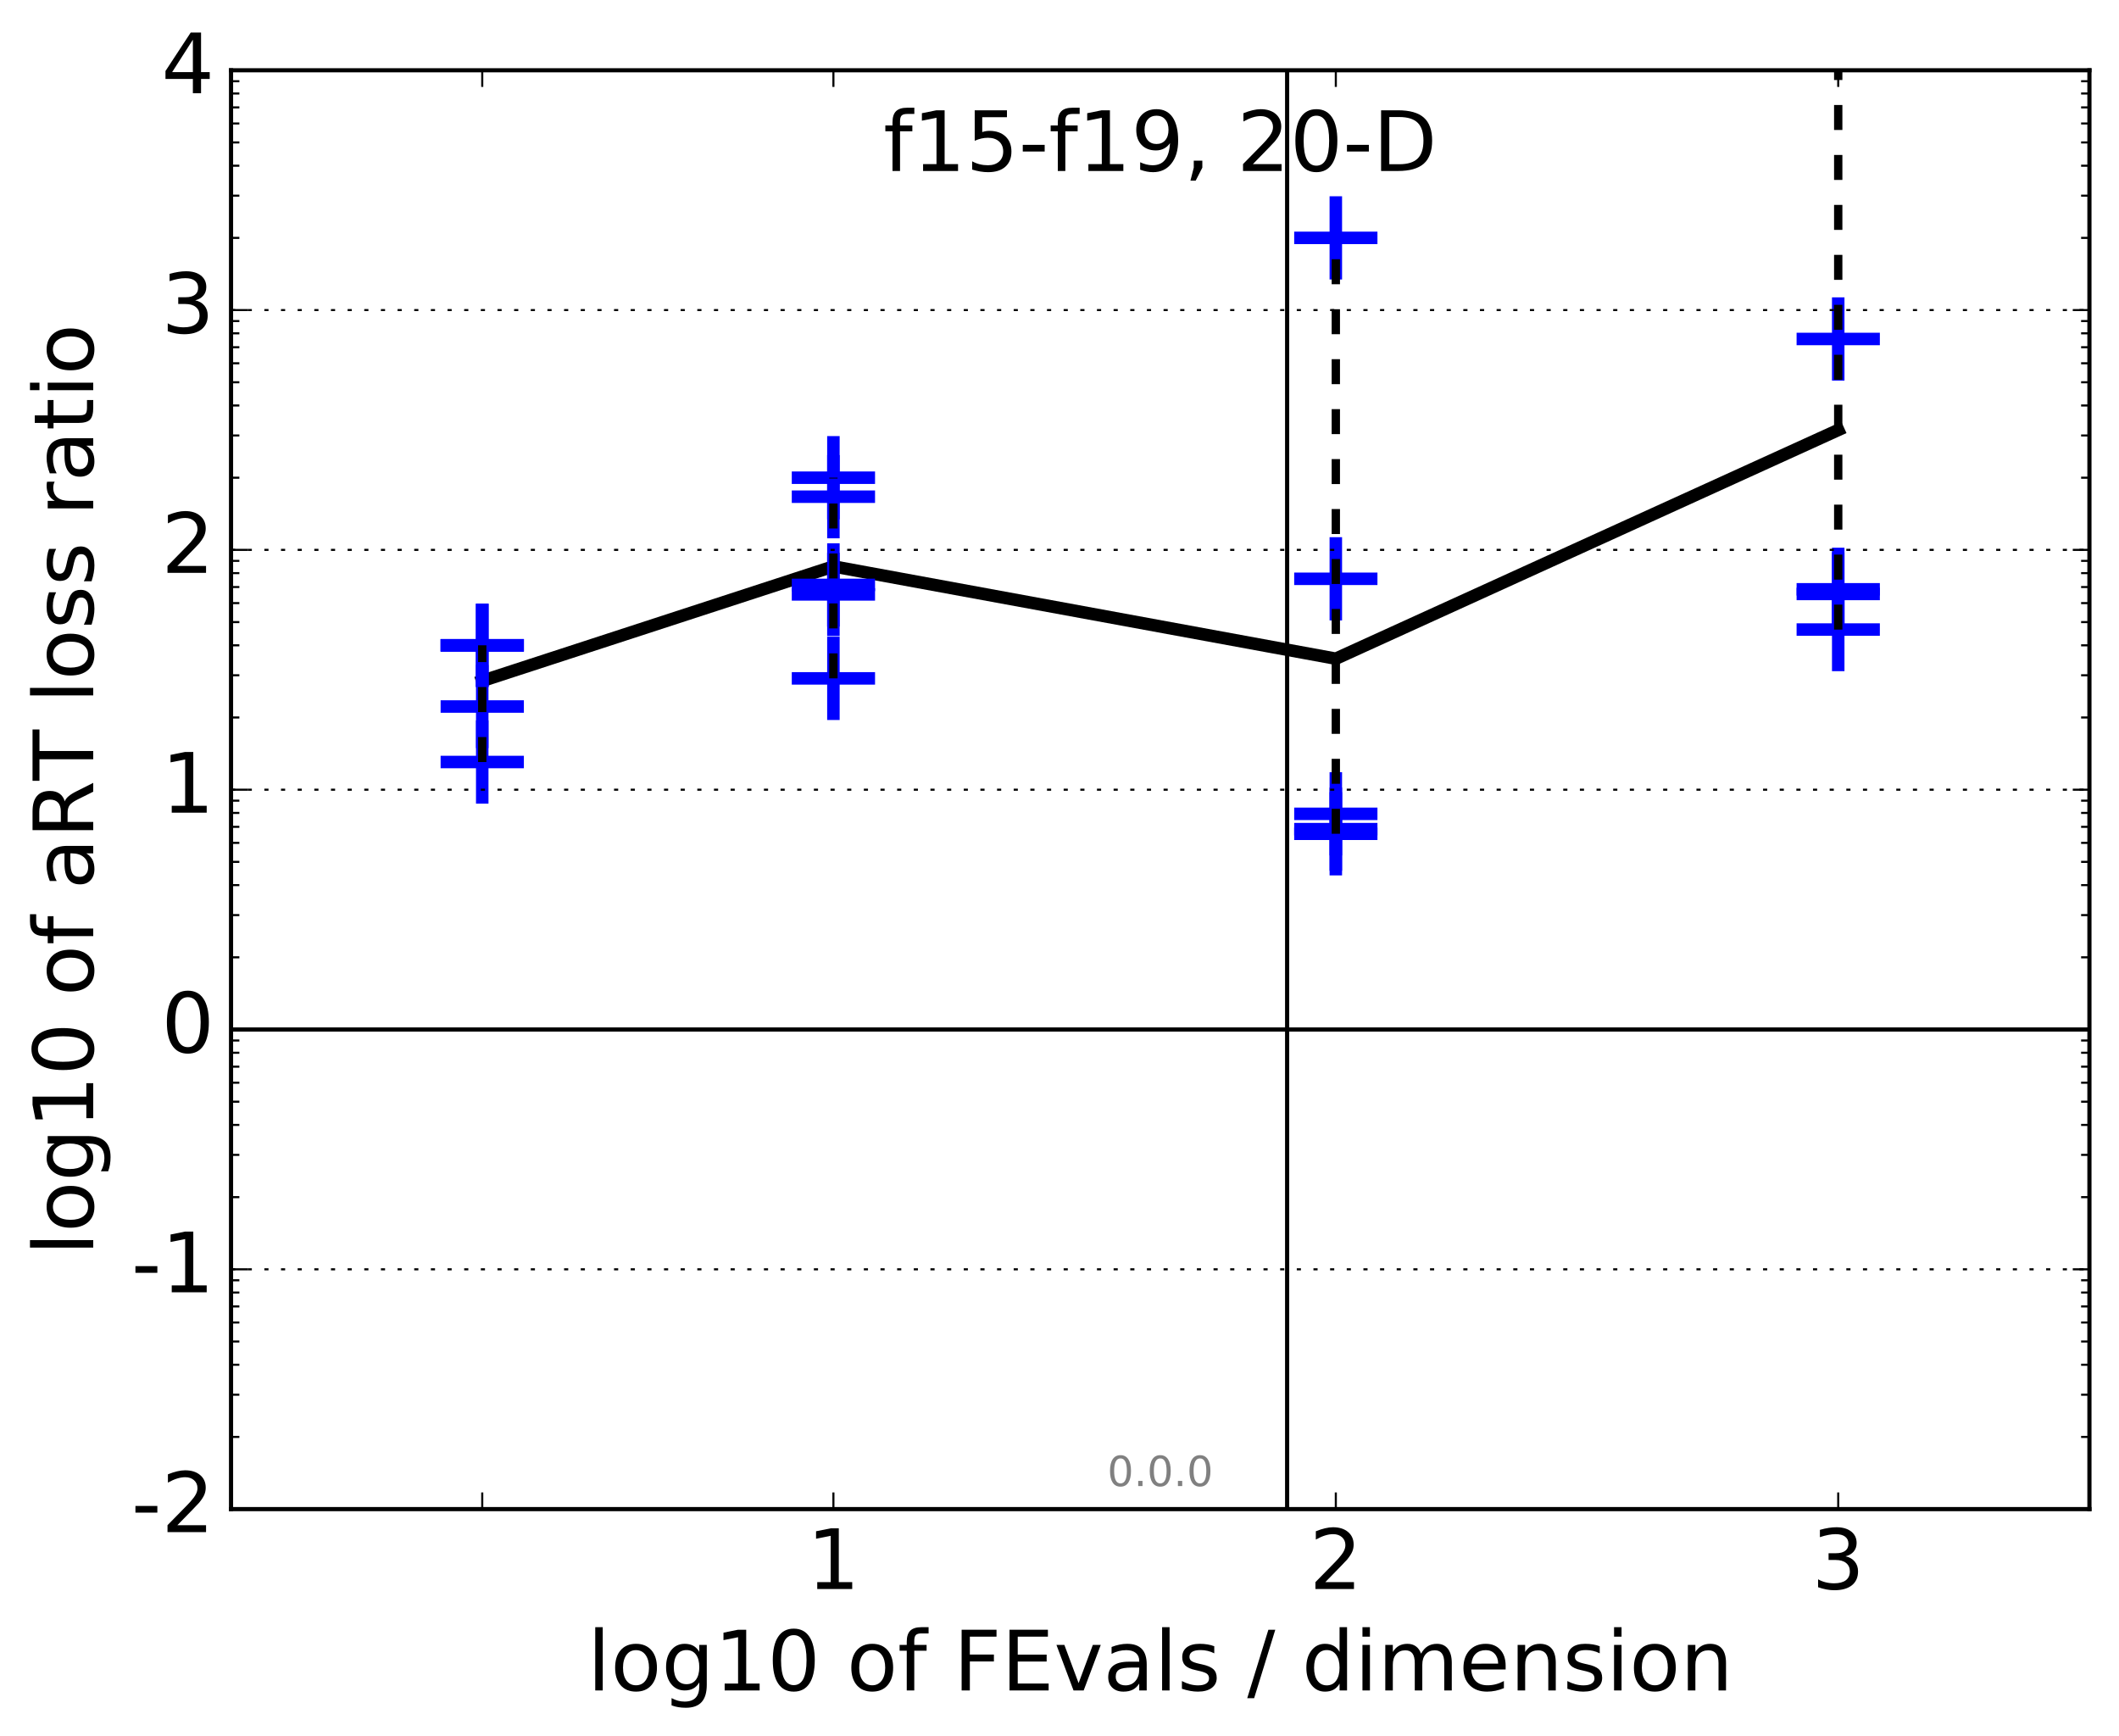 <?xml version="1.0" encoding="utf-8" standalone="no"?>
<!DOCTYPE svg PUBLIC "-//W3C//DTD SVG 1.1//EN"
  "http://www.w3.org/Graphics/SVG/1.1/DTD/svg11.dtd">
<!-- Created with matplotlib (http://matplotlib.org/) -->
<svg height="417pt" version="1.1" viewBox="0 0 509 417" width="509pt" xmlns="http://www.w3.org/2000/svg" xmlns:xlink="http://www.w3.org/1999/xlink">
 <defs>
  <style type="text/css">
*{stroke-linecap:butt;stroke-linejoin:round;stroke-miterlimit:100000;}
  </style>
 </defs>
 <g id="figure_1">
  <g id="patch_1">
   <path d="M 0 417.391 
L 509.097 417.391 
L 509.097 0 
L 0 0 
z
" style="fill:#ffffff;"/>
  </g>
  <g id="axes_1">
   <g id="patch_2">
    <path d="M 55.497 362.478 
L 501.897 362.478 
L 501.897 16.878 
L 55.497 16.878 
z
" style="fill:#ffffff;"/>
   </g>
   <g id="line2d_1">
    <path clip-path="url(#p0b2df955ae)" d="M 55.497 247.278 
L 501.897 247.278 
" style="fill:none;stroke:#000000;stroke-linecap:square;"/>
   </g>
   <g id="line2d_2">
    <path clip-path="url(#p0b2df955ae)" d="M 115.838 163.547 
L 200.191 136.048 
L 320.874 158.213 
L 441.556 103.28 
" style="fill:none;stroke:#000000;stroke-linecap:square;stroke-width:3.0;"/>
   </g>
   <g id="line2d_3">
    <defs>
     <path d="M -10 0 
L 10 0 
M 0 10 
L 0 -10 
" id="m15a5663168" style="stroke:#0000ff;stroke-width:3.0;"/>
    </defs>
    <g clip-path="url(#p0b2df955ae)">
     <use style="fill:#0000ff;stroke:#0000ff;stroke-width:3.0;" x="115.838" xlink:href="#m15a5663168" y="183.031"/>
     <use style="fill:#0000ff;stroke:#0000ff;stroke-width:3.0;" x="115.838" xlink:href="#m15a5663168" y="154.999"/>
     <use style="fill:#0000ff;stroke:#0000ff;stroke-width:3.0;" x="115.838" xlink:href="#m15a5663168" y="169.703"/>
     <use style="fill:#0000ff;stroke:#0000ff;stroke-width:3.0;" x="115.838" xlink:href="#m15a5663168" y="154.999"/>
     <use style="fill:#0000ff;stroke:#0000ff;stroke-width:3.0;" x="115.838" xlink:href="#m15a5663168" y="154.999"/>
    </g>
   </g>
   <g id="line2d_4">
    <path clip-path="url(#p0b2df955ae)" d="M 115.838 183.031 
L 115.838 154.999 
" style="fill:none;stroke:#000000;stroke-dasharray:6,6;stroke-dashoffset:0.0;stroke-width:2.0;"/>
   </g>
   <g id="line2d_5">
    <g clip-path="url(#p0b2df955ae)">
     <use style="fill:#0000ff;stroke:#0000ff;stroke-width:3.0;" x="200.191" xlink:href="#m15a5663168" y="142.771"/>
     <use style="fill:#0000ff;stroke:#0000ff;stroke-width:3.0;" x="200.191" xlink:href="#m15a5663168" y="162.935"/>
     <use style="fill:#0000ff;stroke:#0000ff;stroke-width:3.0;" x="200.191" xlink:href="#m15a5663168" y="140.495"/>
     <use style="fill:#0000ff;stroke:#0000ff;stroke-width:3.0;" x="200.191" xlink:href="#m15a5663168" y="114.739"/>
     <use style="fill:#0000ff;stroke:#0000ff;stroke-width:3.0;" x="200.191" xlink:href="#m15a5663168" y="119.3"/>
    </g>
   </g>
   <g id="line2d_6">
    <path clip-path="url(#p0b2df955ae)" d="M 200.191 162.935 
L 200.191 114.739 
" style="fill:none;stroke:#000000;stroke-dasharray:6,6;stroke-dashoffset:0.0;stroke-width:2.0;"/>
   </g>
   <g id="line2d_7">
    <g clip-path="url(#p0b2df955ae)">
     <use style="fill:#0000ff;stroke:#0000ff;stroke-width:3.0;" x="320.874" xlink:href="#m15a5663168" y="139.023"/>
     <use style="fill:#0000ff;stroke:#0000ff;stroke-width:3.0;" x="320.874" xlink:href="#m15a5663168" y="200.267"/>
     <use style="fill:#0000ff;stroke:#0000ff;stroke-width:3.0;" x="320.874" xlink:href="#m15a5663168" y="195.479"/>
     <use style="fill:#0000ff;stroke:#0000ff;stroke-width:3.0;" x="320.874" xlink:href="#m15a5663168" y="57.139"/>
     <use style="fill:#0000ff;stroke:#0000ff;stroke-width:3.0;" x="320.874" xlink:href="#m15a5663168" y="199.156"/>
    </g>
   </g>
   <g id="line2d_8">
    <path clip-path="url(#p0b2df955ae)" d="M 320.874 200.267 
L 320.874 57.139 
" style="fill:none;stroke:#000000;stroke-dasharray:6,6;stroke-dashoffset:0.0;stroke-width:2.0;"/>
   </g>
   <g id="line2d_9">
    <g clip-path="url(#p0b2df955ae)">
     <use style="fill:#0000ff;stroke:#0000ff;stroke-width:3.0;" x="441.556" xlink:href="#m15a5663168" y="81.423"/>
     <use style="fill:#0000ff;stroke:#0000ff;stroke-width:3.0;" x="441.556" xlink:href="#m15a5663168" y="142.667"/>
     <use style="fill:#0000ff;stroke:#0000ff;stroke-width:3.0;" x="441.556" xlink:href="#m15a5663168" y="151.215"/>
     <use style="fill:#0000ff;stroke:#0000ff;stroke-width:3.0;" x="441.556" xlink:href="#m15a5663168" y="-0.461"/>
     <use style="fill:#0000ff;stroke:#0000ff;stroke-width:3.0;" x="441.556" xlink:href="#m15a5663168" y="141.556"/>
    </g>
   </g>
   <g id="line2d_10">
    <path clip-path="url(#p0b2df955ae)" d="M 441.556 151.215 
L 441.556 -0.461 
" style="fill:none;stroke:#000000;stroke-dasharray:6,6;stroke-dashoffset:0.0;stroke-width:2.0;"/>
   </g>
   <g id="line2d_11">
    <path clip-path="url(#p0b2df955ae)" d="M 309.178 362.478 
L 309.178 16.878 
" style="fill:none;stroke:#000000;stroke-linecap:square;"/>
   </g>
   <g id="patch_3">
    <path d="M 55.497 16.878 
L 501.897 16.878 
" style="fill:none;stroke:#000000;stroke-linecap:square;stroke-linejoin:miter;"/>
   </g>
   <g id="patch_4">
    <path d="M 501.897 362.478 
L 501.897 16.878 
" style="fill:none;stroke:#000000;stroke-linecap:square;stroke-linejoin:miter;"/>
   </g>
   <g id="patch_5">
    <path d="M 55.497 362.478 
L 501.897 362.478 
" style="fill:none;stroke:#000000;stroke-linecap:square;stroke-linejoin:miter;"/>
   </g>
   <g id="patch_6">
    <path d="M 55.497 362.478 
L 55.497 16.878 
" style="fill:none;stroke:#000000;stroke-linecap:square;stroke-linejoin:miter;"/>
   </g>
   <g id="matplotlib.axis_1">
    <g id="xtick_1">
     <g id="line2d_12">
      <defs>
       <path d="M 0 0 
L 0 -4 
" id="m9f8995c490" style="stroke:#000000;stroke-width:0.5;"/>
      </defs>
      <g>
       <use style="stroke:#000000;stroke-width:0.5;" x="115.838" xlink:href="#m9f8995c490" y="362.478"/>
      </g>
     </g>
     <g id="line2d_13">
      <defs>
       <path d="M 0 0 
L 0 4 
" id="m3e61badb73" style="stroke:#000000;stroke-width:0.5;"/>
      </defs>
      <g>
       <use style="stroke:#000000;stroke-width:0.5;" x="115.838" xlink:href="#m3e61badb73" y="16.878"/>
      </g>
     </g>
    </g>
    <g id="xtick_2">
     <g id="line2d_14">
      <g>
       <use style="stroke:#000000;stroke-width:0.5;" x="200.191" xlink:href="#m9f8995c490" y="362.478"/>
      </g>
     </g>
     <g id="line2d_15">
      <g>
       <use style="stroke:#000000;stroke-width:0.5;" x="200.191" xlink:href="#m3e61badb73" y="16.878"/>
      </g>
     </g>
     <g id="text_1">
      <!-- 1 -->
      <defs>
       <path d="M 12.406 8.297 
L 28.516 8.297 
L 28.516 63.922 
L 10.984 60.406 
L 10.984 69.391 
L 28.422 72.906 
L 38.281 72.906 
L 38.281 8.297 
L 54.391 8.297 
L 54.391 0 
L 12.406 0 
z
" id="BitstreamVeraSans-Roman-31"/>
      </defs>
      <g transform="translate(193.829 381.675)scale(0.2 -0.2)">
       <use xlink:href="#BitstreamVeraSans-Roman-31"/>
      </g>
     </g>
    </g>
    <g id="xtick_3">
     <g id="line2d_16">
      <g>
       <use style="stroke:#000000;stroke-width:0.5;" x="320.874" xlink:href="#m9f8995c490" y="362.478"/>
      </g>
     </g>
     <g id="line2d_17">
      <g>
       <use style="stroke:#000000;stroke-width:0.5;" x="320.874" xlink:href="#m3e61badb73" y="16.878"/>
      </g>
     </g>
     <g id="text_2">
      <!-- 2 -->
      <defs>
       <path d="M 19.188 8.297 
L 53.609 8.297 
L 53.609 0 
L 7.328 0 
L 7.328 8.297 
Q 12.938 14.109 22.625 23.891 
Q 32.328 33.688 34.812 36.531 
Q 39.547 41.844 41.422 45.531 
Q 43.312 49.219 43.312 52.781 
Q 43.312 58.594 39.234 62.25 
Q 35.156 65.922 28.609 65.922 
Q 23.969 65.922 18.812 64.312 
Q 13.672 62.703 7.812 59.422 
L 7.812 69.391 
Q 13.766 71.781 18.938 73 
Q 24.125 74.219 28.422 74.219 
Q 39.75 74.219 46.484 68.547 
Q 53.219 62.891 53.219 53.422 
Q 53.219 48.922 51.531 44.891 
Q 49.859 40.875 45.406 35.406 
Q 44.188 33.984 37.641 27.219 
Q 31.109 20.453 19.188 8.297 
" id="BitstreamVeraSans-Roman-32"/>
      </defs>
      <g transform="translate(314.511 381.675)scale(0.2 -0.2)">
       <use xlink:href="#BitstreamVeraSans-Roman-32"/>
      </g>
     </g>
    </g>
    <g id="xtick_4">
     <g id="line2d_18">
      <g>
       <use style="stroke:#000000;stroke-width:0.5;" x="441.556" xlink:href="#m9f8995c490" y="362.478"/>
      </g>
     </g>
     <g id="line2d_19">
      <g>
       <use style="stroke:#000000;stroke-width:0.5;" x="441.556" xlink:href="#m3e61badb73" y="16.878"/>
      </g>
     </g>
     <g id="text_3">
      <!-- 3 -->
      <defs>
       <path d="M 40.578 39.312 
Q 47.656 37.797 51.625 33 
Q 55.609 28.219 55.609 21.188 
Q 55.609 10.406 48.188 4.484 
Q 40.766 -1.422 27.094 -1.422 
Q 22.516 -1.422 17.656 -0.516 
Q 12.797 0.391 7.625 2.203 
L 7.625 11.719 
Q 11.719 9.328 16.594 8.109 
Q 21.484 6.891 26.812 6.891 
Q 36.078 6.891 40.938 10.547 
Q 45.797 14.203 45.797 21.188 
Q 45.797 27.641 41.281 31.266 
Q 36.766 34.906 28.719 34.906 
L 20.219 34.906 
L 20.219 43.016 
L 29.109 43.016 
Q 36.375 43.016 40.234 45.922 
Q 44.094 48.828 44.094 54.297 
Q 44.094 59.906 40.109 62.906 
Q 36.141 65.922 28.719 65.922 
Q 24.656 65.922 20.016 65.031 
Q 15.375 64.156 9.812 62.312 
L 9.812 71.094 
Q 15.438 72.656 20.344 73.438 
Q 25.25 74.219 29.594 74.219 
Q 40.828 74.219 47.359 69.109 
Q 53.906 64.016 53.906 55.328 
Q 53.906 49.266 50.438 45.094 
Q 46.969 40.922 40.578 39.312 
" id="BitstreamVeraSans-Roman-33"/>
      </defs>
      <g transform="translate(435.193 381.675)scale(0.2 -0.2)">
       <use xlink:href="#BitstreamVeraSans-Roman-33"/>
      </g>
     </g>
    </g>
    <g id="text_4">
     <!-- log10 of FEvals / dimension -->
     <defs>
      <path id="BitstreamVeraSans-Roman-20"/>
      <path d="M 31.781 66.406 
Q 24.172 66.406 20.328 58.906 
Q 16.5 51.422 16.5 36.375 
Q 16.5 21.391 20.328 13.891 
Q 24.172 6.391 31.781 6.391 
Q 39.453 6.391 43.281 13.891 
Q 47.125 21.391 47.125 36.375 
Q 47.125 51.422 43.281 58.906 
Q 39.453 66.406 31.781 66.406 
M 31.781 74.219 
Q 44.047 74.219 50.516 64.516 
Q 56.984 54.828 56.984 36.375 
Q 56.984 17.969 50.516 8.266 
Q 44.047 -1.422 31.781 -1.422 
Q 19.531 -1.422 13.062 8.266 
Q 6.594 17.969 6.594 36.375 
Q 6.594 54.828 13.062 64.516 
Q 19.531 74.219 31.781 74.219 
" id="BitstreamVeraSans-Roman-30"/>
      <path d="M 56.203 29.594 
L 56.203 25.203 
L 14.891 25.203 
Q 15.484 15.922 20.484 11.062 
Q 25.484 6.203 34.422 6.203 
Q 39.594 6.203 44.453 7.469 
Q 49.312 8.734 54.109 11.281 
L 54.109 2.781 
Q 49.266 0.734 44.188 -0.344 
Q 39.109 -1.422 33.891 -1.422 
Q 20.797 -1.422 13.156 6.188 
Q 5.516 13.812 5.516 26.812 
Q 5.516 40.234 12.766 48.109 
Q 20.016 56 32.328 56 
Q 43.359 56 49.781 48.891 
Q 56.203 41.797 56.203 29.594 
M 47.219 32.234 
Q 47.125 39.594 43.094 43.984 
Q 39.062 48.391 32.422 48.391 
Q 24.906 48.391 20.391 44.141 
Q 15.875 39.891 15.188 32.172 
z
" id="BitstreamVeraSans-Roman-65"/>
      <path d="M 54.891 33.016 
L 54.891 0 
L 45.906 0 
L 45.906 32.719 
Q 45.906 40.484 42.875 44.328 
Q 39.844 48.188 33.797 48.188 
Q 26.516 48.188 22.312 43.547 
Q 18.109 38.922 18.109 30.906 
L 18.109 0 
L 9.078 0 
L 9.078 54.688 
L 18.109 54.688 
L 18.109 46.188 
Q 21.344 51.125 25.703 53.562 
Q 30.078 56 35.797 56 
Q 45.219 56 50.047 50.172 
Q 54.891 44.344 54.891 33.016 
" id="BitstreamVeraSans-Roman-6e"/>
      <path d="M 52 44.188 
Q 55.375 50.25 60.062 53.125 
Q 64.75 56 71.094 56 
Q 79.641 56 84.281 50.016 
Q 88.922 44.047 88.922 33.016 
L 88.922 0 
L 79.891 0 
L 79.891 32.719 
Q 79.891 40.578 77.094 44.375 
Q 74.312 48.188 68.609 48.188 
Q 61.625 48.188 57.562 43.547 
Q 53.516 38.922 53.516 30.906 
L 53.516 0 
L 44.484 0 
L 44.484 32.719 
Q 44.484 40.625 41.703 44.406 
Q 38.922 48.188 33.109 48.188 
Q 26.219 48.188 22.156 43.531 
Q 18.109 38.875 18.109 30.906 
L 18.109 0 
L 9.078 0 
L 9.078 54.688 
L 18.109 54.688 
L 18.109 46.188 
Q 21.188 51.219 25.484 53.609 
Q 29.781 56 35.688 56 
Q 41.656 56 45.828 52.969 
Q 50 49.953 52 44.188 
" id="BitstreamVeraSans-Roman-6d"/>
      <path d="M 30.609 48.391 
Q 23.391 48.391 19.188 42.75 
Q 14.984 37.109 14.984 27.297 
Q 14.984 17.484 19.156 11.844 
Q 23.344 6.203 30.609 6.203 
Q 37.797 6.203 41.984 11.859 
Q 46.188 17.531 46.188 27.297 
Q 46.188 37.016 41.984 42.703 
Q 37.797 48.391 30.609 48.391 
M 30.609 56 
Q 42.328 56 49.016 48.375 
Q 55.719 40.766 55.719 27.297 
Q 55.719 13.875 49.016 6.219 
Q 42.328 -1.422 30.609 -1.422 
Q 18.844 -1.422 12.172 6.219 
Q 5.516 13.875 5.516 27.297 
Q 5.516 40.766 12.172 48.375 
Q 18.844 56 30.609 56 
" id="BitstreamVeraSans-Roman-6f"/>
      <path d="M 9.422 75.984 
L 18.406 75.984 
L 18.406 0 
L 9.422 0 
z
" id="BitstreamVeraSans-Roman-6c"/>
      <path d="M 9.812 72.906 
L 51.703 72.906 
L 51.703 64.594 
L 19.672 64.594 
L 19.672 43.109 
L 48.578 43.109 
L 48.578 34.812 
L 19.672 34.812 
L 19.672 0 
L 9.812 0 
z
" id="BitstreamVeraSans-Roman-46"/>
      <path d="M 9.812 72.906 
L 55.906 72.906 
L 55.906 64.594 
L 19.672 64.594 
L 19.672 43.016 
L 54.391 43.016 
L 54.391 34.719 
L 19.672 34.719 
L 19.672 8.297 
L 56.781 8.297 
L 56.781 0 
L 9.812 0 
z
" id="BitstreamVeraSans-Roman-45"/>
      <path d="M 9.422 54.688 
L 18.406 54.688 
L 18.406 0 
L 9.422 0 
z
M 9.422 75.984 
L 18.406 75.984 
L 18.406 64.594 
L 9.422 64.594 
z
" id="BitstreamVeraSans-Roman-69"/>
      <path d="M 25.391 72.906 
L 33.688 72.906 
L 8.297 -9.281 
L 0 -9.281 
z
" id="BitstreamVeraSans-Roman-2f"/>
      <path d="M 2.984 54.688 
L 12.5 54.688 
L 29.594 8.797 
L 46.688 54.688 
L 56.203 54.688 
L 35.688 0 
L 23.484 0 
z
" id="BitstreamVeraSans-Roman-76"/>
      <path d="M 45.406 46.391 
L 45.406 75.984 
L 54.391 75.984 
L 54.391 0 
L 45.406 0 
L 45.406 8.203 
Q 42.578 3.328 38.25 0.953 
Q 33.938 -1.422 27.875 -1.422 
Q 17.969 -1.422 11.734 6.484 
Q 5.516 14.406 5.516 27.297 
Q 5.516 40.188 11.734 48.094 
Q 17.969 56 27.875 56 
Q 33.938 56 38.25 53.625 
Q 42.578 51.266 45.406 46.391 
M 14.797 27.297 
Q 14.797 17.391 18.875 11.75 
Q 22.953 6.109 30.078 6.109 
Q 37.203 6.109 41.297 11.75 
Q 45.406 17.391 45.406 27.297 
Q 45.406 37.203 41.297 42.844 
Q 37.203 48.484 30.078 48.484 
Q 22.953 48.484 18.875 42.844 
Q 14.797 37.203 14.797 27.297 
" id="BitstreamVeraSans-Roman-64"/>
      <path d="M 45.406 27.984 
Q 45.406 37.75 41.375 43.109 
Q 37.359 48.484 30.078 48.484 
Q 22.859 48.484 18.828 43.109 
Q 14.797 37.75 14.797 27.984 
Q 14.797 18.266 18.828 12.891 
Q 22.859 7.516 30.078 7.516 
Q 37.359 7.516 41.375 12.891 
Q 45.406 18.266 45.406 27.984 
M 54.391 6.781 
Q 54.391 -7.172 48.188 -13.984 
Q 42 -20.797 29.203 -20.797 
Q 24.469 -20.797 20.266 -20.094 
Q 16.062 -19.391 12.109 -17.922 
L 12.109 -9.188 
Q 16.062 -11.328 19.922 -12.344 
Q 23.781 -13.375 27.781 -13.375 
Q 36.625 -13.375 41.016 -8.766 
Q 45.406 -4.156 45.406 5.172 
L 45.406 9.625 
Q 42.625 4.781 38.281 2.391 
Q 33.938 0 27.875 0 
Q 17.828 0 11.672 7.656 
Q 5.516 15.328 5.516 27.984 
Q 5.516 40.672 11.672 48.328 
Q 17.828 56 27.875 56 
Q 33.938 56 38.281 53.609 
Q 42.625 51.219 45.406 46.391 
L 45.406 54.688 
L 54.391 54.688 
z
" id="BitstreamVeraSans-Roman-67"/>
      <path d="M 37.109 75.984 
L 37.109 68.5 
L 28.516 68.5 
Q 23.688 68.5 21.797 66.547 
Q 19.922 64.594 19.922 59.516 
L 19.922 54.688 
L 34.719 54.688 
L 34.719 47.703 
L 19.922 47.703 
L 19.922 0 
L 10.891 0 
L 10.891 47.703 
L 2.297 47.703 
L 2.297 54.688 
L 10.891 54.688 
L 10.891 58.5 
Q 10.891 67.625 15.141 71.797 
Q 19.391 75.984 28.609 75.984 
z
" id="BitstreamVeraSans-Roman-66"/>
      <path d="M 34.281 27.484 
Q 23.391 27.484 19.188 25 
Q 14.984 22.516 14.984 16.5 
Q 14.984 11.719 18.141 8.906 
Q 21.297 6.109 26.703 6.109 
Q 34.188 6.109 38.703 11.406 
Q 43.219 16.703 43.219 25.484 
L 43.219 27.484 
z
M 52.203 31.203 
L 52.203 0 
L 43.219 0 
L 43.219 8.297 
Q 40.141 3.328 35.547 0.953 
Q 30.953 -1.422 24.312 -1.422 
Q 15.922 -1.422 10.953 3.297 
Q 6 8.016 6 15.922 
Q 6 25.141 12.172 29.828 
Q 18.359 34.516 30.609 34.516 
L 43.219 34.516 
L 43.219 35.406 
Q 43.219 41.609 39.141 45 
Q 35.062 48.391 27.688 48.391 
Q 23 48.391 18.547 47.266 
Q 14.109 46.141 10.016 43.891 
L 10.016 52.203 
Q 14.938 54.109 19.578 55.047 
Q 24.219 56 28.609 56 
Q 40.484 56 46.344 49.844 
Q 52.203 43.703 52.203 31.203 
" id="BitstreamVeraSans-Roman-61"/>
      <path d="M 44.281 53.078 
L 44.281 44.578 
Q 40.484 46.531 36.375 47.5 
Q 32.281 48.484 27.875 48.484 
Q 21.188 48.484 17.844 46.438 
Q 14.5 44.391 14.5 40.281 
Q 14.5 37.156 16.891 35.375 
Q 19.281 33.594 26.516 31.984 
L 29.594 31.297 
Q 39.156 29.25 43.188 25.516 
Q 47.219 21.781 47.219 15.094 
Q 47.219 7.469 41.188 3.016 
Q 35.156 -1.422 24.609 -1.422 
Q 20.219 -1.422 15.453 -0.562 
Q 10.688 0.297 5.422 2 
L 5.422 11.281 
Q 10.406 8.688 15.234 7.391 
Q 20.062 6.109 24.812 6.109 
Q 31.156 6.109 34.562 8.281 
Q 37.984 10.453 37.984 14.406 
Q 37.984 18.062 35.516 20.016 
Q 33.062 21.969 24.703 23.781 
L 21.578 24.516 
Q 13.234 26.266 9.516 29.906 
Q 5.812 33.547 5.812 39.891 
Q 5.812 47.609 11.281 51.797 
Q 16.75 56 26.812 56 
Q 31.781 56 36.172 55.266 
Q 40.578 54.547 44.281 53.078 
" id="BitstreamVeraSans-Roman-73"/>
     </defs>
     <g transform="translate(141.1 406.031)scale(0.2 -0.2)">
      <use xlink:href="#BitstreamVeraSans-Roman-6c"/>
      <use x="27.783" xlink:href="#BitstreamVeraSans-Roman-6f"/>
      <use x="88.965" xlink:href="#BitstreamVeraSans-Roman-67"/>
      <use x="152.441" xlink:href="#BitstreamVeraSans-Roman-31"/>
      <use x="216.064" xlink:href="#BitstreamVeraSans-Roman-30"/>
      <use x="279.688" xlink:href="#BitstreamVeraSans-Roman-20"/>
      <use x="311.475" xlink:href="#BitstreamVeraSans-Roman-6f"/>
      <use x="372.656" xlink:href="#BitstreamVeraSans-Roman-66"/>
      <use x="407.861" xlink:href="#BitstreamVeraSans-Roman-20"/>
      <use x="439.648" xlink:href="#BitstreamVeraSans-Roman-46"/>
      <use x="497.168" xlink:href="#BitstreamVeraSans-Roman-45"/>
      <use x="560.352" xlink:href="#BitstreamVeraSans-Roman-76"/>
      <use x="619.531" xlink:href="#BitstreamVeraSans-Roman-61"/>
      <use x="680.811" xlink:href="#BitstreamVeraSans-Roman-6c"/>
      <use x="708.594" xlink:href="#BitstreamVeraSans-Roman-73"/>
      <use x="760.693" xlink:href="#BitstreamVeraSans-Roman-20"/>
      <use x="792.48" xlink:href="#BitstreamVeraSans-Roman-2f"/>
      <use x="826.172" xlink:href="#BitstreamVeraSans-Roman-20"/>
      <use x="857.959" xlink:href="#BitstreamVeraSans-Roman-64"/>
      <use x="921.436" xlink:href="#BitstreamVeraSans-Roman-69"/>
      <use x="949.219" xlink:href="#BitstreamVeraSans-Roman-6d"/>
      <use x="1046.631" xlink:href="#BitstreamVeraSans-Roman-65"/>
      <use x="1108.154" xlink:href="#BitstreamVeraSans-Roman-6e"/>
      <use x="1171.533" xlink:href="#BitstreamVeraSans-Roman-73"/>
      <use x="1223.633" xlink:href="#BitstreamVeraSans-Roman-69"/>
      <use x="1251.416" xlink:href="#BitstreamVeraSans-Roman-6f"/>
      <use x="1312.598" xlink:href="#BitstreamVeraSans-Roman-6e"/>
     </g>
    </g>
   </g>
   <g id="matplotlib.axis_2">
    <g id="ytick_1">
     <g id="line2d_20">
      <path clip-path="url(#p0b2df955ae)" d="M 55.497 362.478 
L 501.897 362.478 
" style="fill:none;stroke:#000000;stroke-dasharray:1,3;stroke-dashoffset:0.0;stroke-width:0.5;"/>
     </g>
     <g id="line2d_21">
      <defs>
       <path d="M 0 0 
L 4 0 
" id="mb806d67041" style="stroke:#000000;stroke-width:0.5;"/>
      </defs>
      <g>
       <use style="stroke:#000000;stroke-width:0.5;" x="55.497" xlink:href="#mb806d67041" y="362.478"/>
      </g>
     </g>
     <g id="line2d_22">
      <defs>
       <path d="M 0 0 
L -4 0 
" id="m1da365624c" style="stroke:#000000;stroke-width:0.5;"/>
      </defs>
      <g>
       <use style="stroke:#000000;stroke-width:0.5;" x="501.897" xlink:href="#m1da365624c" y="362.478"/>
      </g>
     </g>
     <g id="text_5">
      <!-- -2 -->
      <defs>
       <path d="M 4.891 31.391 
L 31.203 31.391 
L 31.203 23.391 
L 4.891 23.391 
z
" id="BitstreamVeraSans-Roman-2d"/>
      </defs>
      <g transform="translate(31.556 367.997)scale(0.2 -0.2)">
       <use xlink:href="#BitstreamVeraSans-Roman-2d"/>
       <use x="36.084" xlink:href="#BitstreamVeraSans-Roman-32"/>
      </g>
     </g>
    </g>
    <g id="ytick_2">
     <g id="line2d_23">
      <path clip-path="url(#p0b2df955ae)" d="M 55.497 304.878 
L 501.897 304.878 
" style="fill:none;stroke:#000000;stroke-dasharray:1,3;stroke-dashoffset:0.0;stroke-width:0.5;"/>
     </g>
     <g id="line2d_24">
      <g>
       <use style="stroke:#000000;stroke-width:0.5;" x="55.497" xlink:href="#mb806d67041" y="304.878"/>
      </g>
     </g>
     <g id="line2d_25">
      <g>
       <use style="stroke:#000000;stroke-width:0.5;" x="501.897" xlink:href="#m1da365624c" y="304.878"/>
      </g>
     </g>
     <g id="text_6">
      <!-- -1 -->
      <g transform="translate(31.556 310.397)scale(0.2 -0.2)">
       <use xlink:href="#BitstreamVeraSans-Roman-2d"/>
       <use x="36.084" xlink:href="#BitstreamVeraSans-Roman-31"/>
      </g>
     </g>
    </g>
    <g id="ytick_3">
     <g id="line2d_26">
      <path clip-path="url(#p0b2df955ae)" d="M 55.497 247.278 
L 501.897 247.278 
" style="fill:none;stroke:#000000;stroke-dasharray:1,3;stroke-dashoffset:0.0;stroke-width:0.5;"/>
     </g>
     <g id="line2d_27">
      <g>
       <use style="stroke:#000000;stroke-width:0.5;" x="55.497" xlink:href="#mb806d67041" y="247.278"/>
      </g>
     </g>
     <g id="line2d_28">
      <g>
       <use style="stroke:#000000;stroke-width:0.5;" x="501.897" xlink:href="#m1da365624c" y="247.278"/>
      </g>
     </g>
     <g id="text_7">
      <!-- 0 -->
      <g transform="translate(38.772 252.797)scale(0.2 -0.2)">
       <use xlink:href="#BitstreamVeraSans-Roman-30"/>
      </g>
     </g>
    </g>
    <g id="ytick_4">
     <g id="line2d_29">
      <path clip-path="url(#p0b2df955ae)" d="M 55.497 189.678 
L 501.897 189.678 
" style="fill:none;stroke:#000000;stroke-dasharray:1,3;stroke-dashoffset:0.0;stroke-width:0.5;"/>
     </g>
     <g id="line2d_30">
      <g>
       <use style="stroke:#000000;stroke-width:0.5;" x="55.497" xlink:href="#mb806d67041" y="189.678"/>
      </g>
     </g>
     <g id="line2d_31">
      <g>
       <use style="stroke:#000000;stroke-width:0.5;" x="501.897" xlink:href="#m1da365624c" y="189.678"/>
      </g>
     </g>
     <g id="text_8">
      <!-- 1 -->
      <g transform="translate(38.772 195.197)scale(0.2 -0.2)">
       <use xlink:href="#BitstreamVeraSans-Roman-31"/>
      </g>
     </g>
    </g>
    <g id="ytick_5">
     <g id="line2d_32">
      <path clip-path="url(#p0b2df955ae)" d="M 55.497 132.078 
L 501.897 132.078 
" style="fill:none;stroke:#000000;stroke-dasharray:1,3;stroke-dashoffset:0.0;stroke-width:0.5;"/>
     </g>
     <g id="line2d_33">
      <g>
       <use style="stroke:#000000;stroke-width:0.5;" x="55.497" xlink:href="#mb806d67041" y="132.078"/>
      </g>
     </g>
     <g id="line2d_34">
      <g>
       <use style="stroke:#000000;stroke-width:0.5;" x="501.897" xlink:href="#m1da365624c" y="132.078"/>
      </g>
     </g>
     <g id="text_9">
      <!-- 2 -->
      <g transform="translate(38.772 137.597)scale(0.2 -0.2)">
       <use xlink:href="#BitstreamVeraSans-Roman-32"/>
      </g>
     </g>
    </g>
    <g id="ytick_6">
     <g id="line2d_35">
      <path clip-path="url(#p0b2df955ae)" d="M 55.497 74.478 
L 501.897 74.478 
" style="fill:none;stroke:#000000;stroke-dasharray:1,3;stroke-dashoffset:0.0;stroke-width:0.5;"/>
     </g>
     <g id="line2d_36">
      <g>
       <use style="stroke:#000000;stroke-width:0.5;" x="55.497" xlink:href="#mb806d67041" y="74.478"/>
      </g>
     </g>
     <g id="line2d_37">
      <g>
       <use style="stroke:#000000;stroke-width:0.5;" x="501.897" xlink:href="#m1da365624c" y="74.478"/>
      </g>
     </g>
     <g id="text_10">
      <!-- 3 -->
      <g transform="translate(38.772 79.997)scale(0.2 -0.2)">
       <use xlink:href="#BitstreamVeraSans-Roman-33"/>
      </g>
     </g>
    </g>
    <g id="ytick_7">
     <g id="line2d_38">
      <path clip-path="url(#p0b2df955ae)" d="M 55.497 16.878 
L 501.897 16.878 
" style="fill:none;stroke:#000000;stroke-dasharray:1,3;stroke-dashoffset:0.0;stroke-width:0.5;"/>
     </g>
     <g id="line2d_39">
      <g>
       <use style="stroke:#000000;stroke-width:0.5;" x="55.497" xlink:href="#mb806d67041" y="16.878"/>
      </g>
     </g>
     <g id="line2d_40">
      <g>
       <use style="stroke:#000000;stroke-width:0.5;" x="501.897" xlink:href="#m1da365624c" y="16.878"/>
      </g>
     </g>
     <g id="text_11">
      <!-- 4 -->
      <defs>
       <path d="M 37.797 64.312 
L 12.891 25.391 
L 37.797 25.391 
z
M 35.203 72.906 
L 47.609 72.906 
L 47.609 25.391 
L 58.016 25.391 
L 58.016 17.188 
L 47.609 17.188 
L 47.609 0 
L 37.797 0 
L 37.797 17.188 
L 4.891 17.188 
L 4.891 26.703 
z
" id="BitstreamVeraSans-Roman-34"/>
      </defs>
      <g transform="translate(38.772 22.397)scale(0.2 -0.2)">
       <use xlink:href="#BitstreamVeraSans-Roman-34"/>
      </g>
     </g>
    </g>
    <g id="ytick_8">
     <g id="line2d_41">
      <defs>
       <path d="M 0 0 
L 2 0 
" id="m673e62faac" style="stroke:#000000;stroke-width:0.5;"/>
      </defs>
      <g>
       <use style="stroke:#000000;stroke-width:0.5;" x="55.497" xlink:href="#m673e62faac" y="345.139"/>
      </g>
     </g>
     <g id="line2d_42">
      <defs>
       <path d="M 0 0 
L -2 0 
" id="mdd1f05a871" style="stroke:#000000;stroke-width:0.5;"/>
      </defs>
      <g>
       <use style="stroke:#000000;stroke-width:0.5;" x="501.897" xlink:href="#mdd1f05a871" y="345.139"/>
      </g>
     </g>
    </g>
    <g id="ytick_9">
     <g id="line2d_43">
      <g>
       <use style="stroke:#000000;stroke-width:0.5;" x="55.497" xlink:href="#m673e62faac" y="334.996"/>
      </g>
     </g>
     <g id="line2d_44">
      <g>
       <use style="stroke:#000000;stroke-width:0.5;" x="501.897" xlink:href="#mdd1f05a871" y="334.996"/>
      </g>
     </g>
    </g>
    <g id="ytick_10">
     <g id="line2d_45">
      <g>
       <use style="stroke:#000000;stroke-width:0.5;" x="55.497" xlink:href="#m673e62faac" y="327.799"/>
      </g>
     </g>
     <g id="line2d_46">
      <g>
       <use style="stroke:#000000;stroke-width:0.5;" x="501.897" xlink:href="#mdd1f05a871" y="327.799"/>
      </g>
     </g>
    </g>
    <g id="ytick_11">
     <g id="line2d_47">
      <g>
       <use style="stroke:#000000;stroke-width:0.5;" x="55.497" xlink:href="#m673e62faac" y="322.217"/>
      </g>
     </g>
     <g id="line2d_48">
      <g>
       <use style="stroke:#000000;stroke-width:0.5;" x="501.897" xlink:href="#mdd1f05a871" y="322.217"/>
      </g>
     </g>
    </g>
    <g id="ytick_12">
     <g id="line2d_49">
      <g>
       <use style="stroke:#000000;stroke-width:0.5;" x="55.497" xlink:href="#m673e62faac" y="317.657"/>
      </g>
     </g>
     <g id="line2d_50">
      <g>
       <use style="stroke:#000000;stroke-width:0.5;" x="501.897" xlink:href="#mdd1f05a871" y="317.657"/>
      </g>
     </g>
    </g>
    <g id="ytick_13">
     <g id="line2d_51">
      <g>
       <use style="stroke:#000000;stroke-width:0.5;" x="55.497" xlink:href="#m673e62faac" y="313.8"/>
      </g>
     </g>
     <g id="line2d_52">
      <g>
       <use style="stroke:#000000;stroke-width:0.5;" x="501.897" xlink:href="#mdd1f05a871" y="313.8"/>
      </g>
     </g>
    </g>
    <g id="ytick_14">
     <g id="line2d_53">
      <g>
       <use style="stroke:#000000;stroke-width:0.5;" x="55.497" xlink:href="#m673e62faac" y="310.46"/>
      </g>
     </g>
     <g id="line2d_54">
      <g>
       <use style="stroke:#000000;stroke-width:0.5;" x="501.897" xlink:href="#mdd1f05a871" y="310.46"/>
      </g>
     </g>
    </g>
    <g id="ytick_15">
     <g id="line2d_55">
      <g>
       <use style="stroke:#000000;stroke-width:0.5;" x="55.497" xlink:href="#m673e62faac" y="307.514"/>
      </g>
     </g>
     <g id="line2d_56">
      <g>
       <use style="stroke:#000000;stroke-width:0.5;" x="501.897" xlink:href="#mdd1f05a871" y="307.514"/>
      </g>
     </g>
    </g>
    <g id="ytick_16">
     <g id="line2d_57">
      <g>
       <use style="stroke:#000000;stroke-width:0.5;" x="55.497" xlink:href="#m673e62faac" y="287.539"/>
      </g>
     </g>
     <g id="line2d_58">
      <g>
       <use style="stroke:#000000;stroke-width:0.5;" x="501.897" xlink:href="#mdd1f05a871" y="287.539"/>
      </g>
     </g>
    </g>
    <g id="ytick_17">
     <g id="line2d_59">
      <g>
       <use style="stroke:#000000;stroke-width:0.5;" x="55.497" xlink:href="#m673e62faac" y="277.396"/>
      </g>
     </g>
     <g id="line2d_60">
      <g>
       <use style="stroke:#000000;stroke-width:0.5;" x="501.897" xlink:href="#mdd1f05a871" y="277.396"/>
      </g>
     </g>
    </g>
    <g id="ytick_18">
     <g id="line2d_61">
      <g>
       <use style="stroke:#000000;stroke-width:0.5;" x="55.497" xlink:href="#m673e62faac" y="270.199"/>
      </g>
     </g>
     <g id="line2d_62">
      <g>
       <use style="stroke:#000000;stroke-width:0.5;" x="501.897" xlink:href="#mdd1f05a871" y="270.199"/>
      </g>
     </g>
    </g>
    <g id="ytick_19">
     <g id="line2d_63">
      <g>
       <use style="stroke:#000000;stroke-width:0.5;" x="55.497" xlink:href="#m673e62faac" y="264.617"/>
      </g>
     </g>
     <g id="line2d_64">
      <g>
       <use style="stroke:#000000;stroke-width:0.5;" x="501.897" xlink:href="#mdd1f05a871" y="264.617"/>
      </g>
     </g>
    </g>
    <g id="ytick_20">
     <g id="line2d_65">
      <g>
       <use style="stroke:#000000;stroke-width:0.5;" x="55.497" xlink:href="#m673e62faac" y="260.057"/>
      </g>
     </g>
     <g id="line2d_66">
      <g>
       <use style="stroke:#000000;stroke-width:0.5;" x="501.897" xlink:href="#mdd1f05a871" y="260.057"/>
      </g>
     </g>
    </g>
    <g id="ytick_21">
     <g id="line2d_67">
      <g>
       <use style="stroke:#000000;stroke-width:0.5;" x="55.497" xlink:href="#m673e62faac" y="256.2"/>
      </g>
     </g>
     <g id="line2d_68">
      <g>
       <use style="stroke:#000000;stroke-width:0.5;" x="501.897" xlink:href="#mdd1f05a871" y="256.2"/>
      </g>
     </g>
    </g>
    <g id="ytick_22">
     <g id="line2d_69">
      <g>
       <use style="stroke:#000000;stroke-width:0.5;" x="55.497" xlink:href="#m673e62faac" y="252.86"/>
      </g>
     </g>
     <g id="line2d_70">
      <g>
       <use style="stroke:#000000;stroke-width:0.5;" x="501.897" xlink:href="#mdd1f05a871" y="252.86"/>
      </g>
     </g>
    </g>
    <g id="ytick_23">
     <g id="line2d_71">
      <g>
       <use style="stroke:#000000;stroke-width:0.5;" x="55.497" xlink:href="#m673e62faac" y="249.914"/>
      </g>
     </g>
     <g id="line2d_72">
      <g>
       <use style="stroke:#000000;stroke-width:0.5;" x="501.897" xlink:href="#mdd1f05a871" y="249.914"/>
      </g>
     </g>
    </g>
    <g id="ytick_24">
     <g id="line2d_73">
      <g>
       <use style="stroke:#000000;stroke-width:0.5;" x="55.497" xlink:href="#m673e62faac" y="229.939"/>
      </g>
     </g>
     <g id="line2d_74">
      <g>
       <use style="stroke:#000000;stroke-width:0.5;" x="501.897" xlink:href="#mdd1f05a871" y="229.939"/>
      </g>
     </g>
    </g>
    <g id="ytick_25">
     <g id="line2d_75">
      <g>
       <use style="stroke:#000000;stroke-width:0.5;" x="55.497" xlink:href="#m673e62faac" y="219.796"/>
      </g>
     </g>
     <g id="line2d_76">
      <g>
       <use style="stroke:#000000;stroke-width:0.5;" x="501.897" xlink:href="#mdd1f05a871" y="219.796"/>
      </g>
     </g>
    </g>
    <g id="ytick_26">
     <g id="line2d_77">
      <g>
       <use style="stroke:#000000;stroke-width:0.5;" x="55.497" xlink:href="#m673e62faac" y="212.599"/>
      </g>
     </g>
     <g id="line2d_78">
      <g>
       <use style="stroke:#000000;stroke-width:0.5;" x="501.897" xlink:href="#mdd1f05a871" y="212.599"/>
      </g>
     </g>
    </g>
    <g id="ytick_27">
     <g id="line2d_79">
      <g>
       <use style="stroke:#000000;stroke-width:0.5;" x="55.497" xlink:href="#m673e62faac" y="207.017"/>
      </g>
     </g>
     <g id="line2d_80">
      <g>
       <use style="stroke:#000000;stroke-width:0.5;" x="501.897" xlink:href="#mdd1f05a871" y="207.017"/>
      </g>
     </g>
    </g>
    <g id="ytick_28">
     <g id="line2d_81">
      <g>
       <use style="stroke:#000000;stroke-width:0.5;" x="55.497" xlink:href="#m673e62faac" y="202.457"/>
      </g>
     </g>
     <g id="line2d_82">
      <g>
       <use style="stroke:#000000;stroke-width:0.5;" x="501.897" xlink:href="#mdd1f05a871" y="202.457"/>
      </g>
     </g>
    </g>
    <g id="ytick_29">
     <g id="line2d_83">
      <g>
       <use style="stroke:#000000;stroke-width:0.5;" x="55.497" xlink:href="#m673e62faac" y="198.6"/>
      </g>
     </g>
     <g id="line2d_84">
      <g>
       <use style="stroke:#000000;stroke-width:0.5;" x="501.897" xlink:href="#mdd1f05a871" y="198.6"/>
      </g>
     </g>
    </g>
    <g id="ytick_30">
     <g id="line2d_85">
      <g>
       <use style="stroke:#000000;stroke-width:0.5;" x="55.497" xlink:href="#m673e62faac" y="195.26"/>
      </g>
     </g>
     <g id="line2d_86">
      <g>
       <use style="stroke:#000000;stroke-width:0.5;" x="501.897" xlink:href="#mdd1f05a871" y="195.26"/>
      </g>
     </g>
    </g>
    <g id="ytick_31">
     <g id="line2d_87">
      <g>
       <use style="stroke:#000000;stroke-width:0.5;" x="55.497" xlink:href="#m673e62faac" y="192.314"/>
      </g>
     </g>
     <g id="line2d_88">
      <g>
       <use style="stroke:#000000;stroke-width:0.5;" x="501.897" xlink:href="#mdd1f05a871" y="192.314"/>
      </g>
     </g>
    </g>
    <g id="ytick_32">
     <g id="line2d_89">
      <g>
       <use style="stroke:#000000;stroke-width:0.5;" x="55.497" xlink:href="#m673e62faac" y="172.339"/>
      </g>
     </g>
     <g id="line2d_90">
      <g>
       <use style="stroke:#000000;stroke-width:0.5;" x="501.897" xlink:href="#mdd1f05a871" y="172.339"/>
      </g>
     </g>
    </g>
    <g id="ytick_33">
     <g id="line2d_91">
      <g>
       <use style="stroke:#000000;stroke-width:0.5;" x="55.497" xlink:href="#m673e62faac" y="162.196"/>
      </g>
     </g>
     <g id="line2d_92">
      <g>
       <use style="stroke:#000000;stroke-width:0.5;" x="501.897" xlink:href="#mdd1f05a871" y="162.196"/>
      </g>
     </g>
    </g>
    <g id="ytick_34">
     <g id="line2d_93">
      <g>
       <use style="stroke:#000000;stroke-width:0.5;" x="55.497" xlink:href="#m673e62faac" y="154.999"/>
      </g>
     </g>
     <g id="line2d_94">
      <g>
       <use style="stroke:#000000;stroke-width:0.5;" x="501.897" xlink:href="#mdd1f05a871" y="154.999"/>
      </g>
     </g>
    </g>
    <g id="ytick_35">
     <g id="line2d_95">
      <g>
       <use style="stroke:#000000;stroke-width:0.5;" x="55.497" xlink:href="#m673e62faac" y="149.417"/>
      </g>
     </g>
     <g id="line2d_96">
      <g>
       <use style="stroke:#000000;stroke-width:0.5;" x="501.897" xlink:href="#mdd1f05a871" y="149.417"/>
      </g>
     </g>
    </g>
    <g id="ytick_36">
     <g id="line2d_97">
      <g>
       <use style="stroke:#000000;stroke-width:0.5;" x="55.497" xlink:href="#m673e62faac" y="144.857"/>
      </g>
     </g>
     <g id="line2d_98">
      <g>
       <use style="stroke:#000000;stroke-width:0.5;" x="501.897" xlink:href="#mdd1f05a871" y="144.857"/>
      </g>
     </g>
    </g>
    <g id="ytick_37">
     <g id="line2d_99">
      <g>
       <use style="stroke:#000000;stroke-width:0.5;" x="55.497" xlink:href="#m673e62faac" y="141"/>
      </g>
     </g>
     <g id="line2d_100">
      <g>
       <use style="stroke:#000000;stroke-width:0.5;" x="501.897" xlink:href="#mdd1f05a871" y="141"/>
      </g>
     </g>
    </g>
    <g id="ytick_38">
     <g id="line2d_101">
      <g>
       <use style="stroke:#000000;stroke-width:0.5;" x="55.497" xlink:href="#m673e62faac" y="137.66"/>
      </g>
     </g>
     <g id="line2d_102">
      <g>
       <use style="stroke:#000000;stroke-width:0.5;" x="501.897" xlink:href="#mdd1f05a871" y="137.66"/>
      </g>
     </g>
    </g>
    <g id="ytick_39">
     <g id="line2d_103">
      <g>
       <use style="stroke:#000000;stroke-width:0.5;" x="55.497" xlink:href="#m673e62faac" y="134.714"/>
      </g>
     </g>
     <g id="line2d_104">
      <g>
       <use style="stroke:#000000;stroke-width:0.5;" x="501.897" xlink:href="#mdd1f05a871" y="134.714"/>
      </g>
     </g>
    </g>
    <g id="ytick_40">
     <g id="line2d_105">
      <g>
       <use style="stroke:#000000;stroke-width:0.5;" x="55.497" xlink:href="#m673e62faac" y="114.739"/>
      </g>
     </g>
     <g id="line2d_106">
      <g>
       <use style="stroke:#000000;stroke-width:0.5;" x="501.897" xlink:href="#mdd1f05a871" y="114.739"/>
      </g>
     </g>
    </g>
    <g id="ytick_41">
     <g id="line2d_107">
      <g>
       <use style="stroke:#000000;stroke-width:0.5;" x="55.497" xlink:href="#m673e62faac" y="104.596"/>
      </g>
     </g>
     <g id="line2d_108">
      <g>
       <use style="stroke:#000000;stroke-width:0.5;" x="501.897" xlink:href="#mdd1f05a871" y="104.596"/>
      </g>
     </g>
    </g>
    <g id="ytick_42">
     <g id="line2d_109">
      <g>
       <use style="stroke:#000000;stroke-width:0.5;" x="55.497" xlink:href="#m673e62faac" y="97.399"/>
      </g>
     </g>
     <g id="line2d_110">
      <g>
       <use style="stroke:#000000;stroke-width:0.5;" x="501.897" xlink:href="#mdd1f05a871" y="97.399"/>
      </g>
     </g>
    </g>
    <g id="ytick_43">
     <g id="line2d_111">
      <g>
       <use style="stroke:#000000;stroke-width:0.5;" x="55.497" xlink:href="#m673e62faac" y="91.817"/>
      </g>
     </g>
     <g id="line2d_112">
      <g>
       <use style="stroke:#000000;stroke-width:0.5;" x="501.897" xlink:href="#mdd1f05a871" y="91.817"/>
      </g>
     </g>
    </g>
    <g id="ytick_44">
     <g id="line2d_113">
      <g>
       <use style="stroke:#000000;stroke-width:0.5;" x="55.497" xlink:href="#m673e62faac" y="87.257"/>
      </g>
     </g>
     <g id="line2d_114">
      <g>
       <use style="stroke:#000000;stroke-width:0.5;" x="501.897" xlink:href="#mdd1f05a871" y="87.257"/>
      </g>
     </g>
    </g>
    <g id="ytick_45">
     <g id="line2d_115">
      <g>
       <use style="stroke:#000000;stroke-width:0.5;" x="55.497" xlink:href="#m673e62faac" y="83.4"/>
      </g>
     </g>
     <g id="line2d_116">
      <g>
       <use style="stroke:#000000;stroke-width:0.5;" x="501.897" xlink:href="#mdd1f05a871" y="83.4"/>
      </g>
     </g>
    </g>
    <g id="ytick_46">
     <g id="line2d_117">
      <g>
       <use style="stroke:#000000;stroke-width:0.5;" x="55.497" xlink:href="#m673e62faac" y="80.06"/>
      </g>
     </g>
     <g id="line2d_118">
      <g>
       <use style="stroke:#000000;stroke-width:0.5;" x="501.897" xlink:href="#mdd1f05a871" y="80.06"/>
      </g>
     </g>
    </g>
    <g id="ytick_47">
     <g id="line2d_119">
      <g>
       <use style="stroke:#000000;stroke-width:0.5;" x="55.497" xlink:href="#m673e62faac" y="77.114"/>
      </g>
     </g>
     <g id="line2d_120">
      <g>
       <use style="stroke:#000000;stroke-width:0.5;" x="501.897" xlink:href="#mdd1f05a871" y="77.114"/>
      </g>
     </g>
    </g>
    <g id="ytick_48">
     <g id="line2d_121">
      <g>
       <use style="stroke:#000000;stroke-width:0.5;" x="55.497" xlink:href="#m673e62faac" y="57.139"/>
      </g>
     </g>
     <g id="line2d_122">
      <g>
       <use style="stroke:#000000;stroke-width:0.5;" x="501.897" xlink:href="#mdd1f05a871" y="57.139"/>
      </g>
     </g>
    </g>
    <g id="ytick_49">
     <g id="line2d_123">
      <g>
       <use style="stroke:#000000;stroke-width:0.5;" x="55.497" xlink:href="#m673e62faac" y="46.996"/>
      </g>
     </g>
     <g id="line2d_124">
      <g>
       <use style="stroke:#000000;stroke-width:0.5;" x="501.897" xlink:href="#mdd1f05a871" y="46.996"/>
      </g>
     </g>
    </g>
    <g id="ytick_50">
     <g id="line2d_125">
      <g>
       <use style="stroke:#000000;stroke-width:0.5;" x="55.497" xlink:href="#m673e62faac" y="39.799"/>
      </g>
     </g>
     <g id="line2d_126">
      <g>
       <use style="stroke:#000000;stroke-width:0.5;" x="501.897" xlink:href="#mdd1f05a871" y="39.799"/>
      </g>
     </g>
    </g>
    <g id="ytick_51">
     <g id="line2d_127">
      <g>
       <use style="stroke:#000000;stroke-width:0.5;" x="55.497" xlink:href="#m673e62faac" y="34.217"/>
      </g>
     </g>
     <g id="line2d_128">
      <g>
       <use style="stroke:#000000;stroke-width:0.5;" x="501.897" xlink:href="#mdd1f05a871" y="34.217"/>
      </g>
     </g>
    </g>
    <g id="ytick_52">
     <g id="line2d_129">
      <g>
       <use style="stroke:#000000;stroke-width:0.5;" x="55.497" xlink:href="#m673e62faac" y="29.657"/>
      </g>
     </g>
     <g id="line2d_130">
      <g>
       <use style="stroke:#000000;stroke-width:0.5;" x="501.897" xlink:href="#mdd1f05a871" y="29.657"/>
      </g>
     </g>
    </g>
    <g id="ytick_53">
     <g id="line2d_131">
      <g>
       <use style="stroke:#000000;stroke-width:0.5;" x="55.497" xlink:href="#m673e62faac" y="25.8"/>
      </g>
     </g>
     <g id="line2d_132">
      <g>
       <use style="stroke:#000000;stroke-width:0.5;" x="501.897" xlink:href="#mdd1f05a871" y="25.8"/>
      </g>
     </g>
    </g>
    <g id="ytick_54">
     <g id="line2d_133">
      <g>
       <use style="stroke:#000000;stroke-width:0.5;" x="55.497" xlink:href="#m673e62faac" y="22.46"/>
      </g>
     </g>
     <g id="line2d_134">
      <g>
       <use style="stroke:#000000;stroke-width:0.5;" x="501.897" xlink:href="#mdd1f05a871" y="22.46"/>
      </g>
     </g>
    </g>
    <g id="ytick_55">
     <g id="line2d_135">
      <g>
       <use style="stroke:#000000;stroke-width:0.5;" x="55.497" xlink:href="#m673e62faac" y="19.514"/>
      </g>
     </g>
     <g id="line2d_136">
      <g>
       <use style="stroke:#000000;stroke-width:0.5;" x="501.897" xlink:href="#mdd1f05a871" y="19.514"/>
      </g>
     </g>
    </g>
    <g id="text_12">
     <!-- log10 of aRT loss ratio -->
     <defs>
      <path d="M 41.109 46.297 
Q 39.594 47.172 37.812 47.578 
Q 36.031 48 33.891 48 
Q 26.266 48 22.188 43.047 
Q 18.109 38.094 18.109 28.812 
L 18.109 0 
L 9.078 0 
L 9.078 54.688 
L 18.109 54.688 
L 18.109 46.188 
Q 20.953 51.172 25.484 53.578 
Q 30.031 56 36.531 56 
Q 37.453 56 38.578 55.875 
Q 39.703 55.766 41.062 55.516 
z
" id="BitstreamVeraSans-Roman-72"/>
      <path d="M 44.391 34.188 
Q 47.562 33.109 50.562 29.594 
Q 53.562 26.078 56.594 19.922 
L 66.609 0 
L 56 0 
L 46.688 18.703 
Q 43.062 26.031 39.672 28.422 
Q 36.281 30.812 30.422 30.812 
L 19.672 30.812 
L 19.672 0 
L 9.812 0 
L 9.812 72.906 
L 32.078 72.906 
Q 44.578 72.906 50.734 67.672 
Q 56.891 62.453 56.891 51.906 
Q 56.891 45.016 53.688 40.469 
Q 50.484 35.938 44.391 34.188 
M 19.672 64.797 
L 19.672 38.922 
L 32.078 38.922 
Q 39.203 38.922 42.844 42.219 
Q 46.484 45.516 46.484 51.906 
Q 46.484 58.297 42.844 61.547 
Q 39.203 64.797 32.078 64.797 
z
" id="BitstreamVeraSans-Roman-52"/>
      <path d="M -0.297 72.906 
L 61.375 72.906 
L 61.375 64.594 
L 35.5 64.594 
L 35.5 0 
L 25.594 0 
L 25.594 64.594 
L -0.297 64.594 
z
" id="BitstreamVeraSans-Roman-54"/>
      <path d="M 18.312 70.219 
L 18.312 54.688 
L 36.812 54.688 
L 36.812 47.703 
L 18.312 47.703 
L 18.312 18.016 
Q 18.312 11.328 20.141 9.422 
Q 21.969 7.516 27.594 7.516 
L 36.812 7.516 
L 36.812 0 
L 27.594 0 
Q 17.188 0 13.234 3.875 
Q 9.281 7.766 9.281 18.016 
L 9.281 47.703 
L 2.688 47.703 
L 2.688 54.688 
L 9.281 54.688 
L 9.281 70.219 
z
" id="BitstreamVeraSans-Roman-74"/>
     </defs>
     <g transform="translate(22.397 301.545)rotate(-90.0)scale(0.2 -0.2)">
      <use xlink:href="#BitstreamVeraSans-Roman-6c"/>
      <use x="27.783" xlink:href="#BitstreamVeraSans-Roman-6f"/>
      <use x="88.965" xlink:href="#BitstreamVeraSans-Roman-67"/>
      <use x="152.441" xlink:href="#BitstreamVeraSans-Roman-31"/>
      <use x="216.064" xlink:href="#BitstreamVeraSans-Roman-30"/>
      <use x="279.688" xlink:href="#BitstreamVeraSans-Roman-20"/>
      <use x="311.475" xlink:href="#BitstreamVeraSans-Roman-6f"/>
      <use x="372.656" xlink:href="#BitstreamVeraSans-Roman-66"/>
      <use x="407.861" xlink:href="#BitstreamVeraSans-Roman-20"/>
      <use x="439.648" xlink:href="#BitstreamVeraSans-Roman-61"/>
      <use x="500.928" xlink:href="#BitstreamVeraSans-Roman-52"/>
      <use x="570.301" xlink:href="#BitstreamVeraSans-Roman-54"/>
      <use x="631.385" xlink:href="#BitstreamVeraSans-Roman-20"/>
      <use x="663.172" xlink:href="#BitstreamVeraSans-Roman-6c"/>
      <use x="690.955" xlink:href="#BitstreamVeraSans-Roman-6f"/>
      <use x="752.137" xlink:href="#BitstreamVeraSans-Roman-73"/>
      <use x="804.236" xlink:href="#BitstreamVeraSans-Roman-73"/>
      <use x="856.336" xlink:href="#BitstreamVeraSans-Roman-20"/>
      <use x="888.123" xlink:href="#BitstreamVeraSans-Roman-72"/>
      <use x="929.236" xlink:href="#BitstreamVeraSans-Roman-61"/>
      <use x="990.516" xlink:href="#BitstreamVeraSans-Roman-74"/>
      <use x="1029.725" xlink:href="#BitstreamVeraSans-Roman-69"/>
      <use x="1057.508" xlink:href="#BitstreamVeraSans-Roman-6f"/>
     </g>
    </g>
   </g>
   <g id="text_13">
    <!-- f15-f19, 20-D -->
    <defs>
     <path d="M 19.672 64.797 
L 19.672 8.109 
L 31.594 8.109 
Q 46.688 8.109 53.688 14.938 
Q 60.688 21.781 60.688 36.531 
Q 60.688 51.172 53.688 57.984 
Q 46.688 64.797 31.594 64.797 
z
M 9.812 72.906 
L 30.078 72.906 
Q 51.266 72.906 61.172 64.094 
Q 71.094 55.281 71.094 36.531 
Q 71.094 17.672 61.125 8.828 
Q 51.172 0 30.078 0 
L 9.812 0 
z
" id="BitstreamVeraSans-Roman-44"/>
     <path d="M 11.719 12.406 
L 22.016 12.406 
L 22.016 4 
L 14.016 -11.625 
L 7.719 -11.625 
L 11.719 4 
z
" id="BitstreamVeraSans-Roman-2c"/>
     <path d="M 10.984 1.516 
L 10.984 10.5 
Q 14.703 8.734 18.5 7.812 
Q 22.312 6.891 25.984 6.891 
Q 35.75 6.891 40.891 13.453 
Q 46.047 20.016 46.781 33.406 
Q 43.953 29.203 39.594 26.953 
Q 35.25 24.703 29.984 24.703 
Q 19.047 24.703 12.672 31.312 
Q 6.297 37.938 6.297 49.422 
Q 6.297 60.641 12.938 67.422 
Q 19.578 74.219 30.609 74.219 
Q 43.266 74.219 49.922 64.516 
Q 56.594 54.828 56.594 36.375 
Q 56.594 19.141 48.406 8.859 
Q 40.234 -1.422 26.422 -1.422 
Q 22.703 -1.422 18.891 -0.688 
Q 15.094 0.047 10.984 1.516 
M 30.609 32.422 
Q 37.25 32.422 41.125 36.953 
Q 45.016 41.5 45.016 49.422 
Q 45.016 57.281 41.125 61.844 
Q 37.25 66.406 30.609 66.406 
Q 23.969 66.406 20.094 61.844 
Q 16.219 57.281 16.219 49.422 
Q 16.219 41.5 20.094 36.953 
Q 23.969 32.422 30.609 32.422 
" id="BitstreamVeraSans-Roman-39"/>
     <path d="M 10.797 72.906 
L 49.516 72.906 
L 49.516 64.594 
L 19.828 64.594 
L 19.828 46.734 
Q 21.969 47.469 24.109 47.828 
Q 26.266 48.188 28.422 48.188 
Q 40.625 48.188 47.75 41.5 
Q 54.891 34.812 54.891 23.391 
Q 54.891 11.625 47.562 5.094 
Q 40.234 -1.422 26.906 -1.422 
Q 22.312 -1.422 17.547 -0.641 
Q 12.797 0.141 7.719 1.703 
L 7.719 11.625 
Q 12.109 9.234 16.797 8.062 
Q 21.484 6.891 26.703 6.891 
Q 35.156 6.891 40.078 11.328 
Q 45.016 15.766 45.016 23.391 
Q 45.016 31 40.078 35.438 
Q 35.156 39.891 26.703 39.891 
Q 22.75 39.891 18.812 39.016 
Q 14.891 38.141 10.797 36.281 
z
" id="BitstreamVeraSans-Roman-35"/>
    </defs>
    <g transform="translate(212.209 41.07)scale(0.2 -0.2)">
     <use xlink:href="#BitstreamVeraSans-Roman-66"/>
     <use x="35.205" xlink:href="#BitstreamVeraSans-Roman-31"/>
     <use x="98.828" xlink:href="#BitstreamVeraSans-Roman-35"/>
     <use x="162.451" xlink:href="#BitstreamVeraSans-Roman-2d"/>
     <use x="198.535" xlink:href="#BitstreamVeraSans-Roman-66"/>
     <use x="233.74" xlink:href="#BitstreamVeraSans-Roman-31"/>
     <use x="297.363" xlink:href="#BitstreamVeraSans-Roman-39"/>
     <use x="360.986" xlink:href="#BitstreamVeraSans-Roman-2c"/>
     <use x="392.773" xlink:href="#BitstreamVeraSans-Roman-20"/>
     <use x="424.561" xlink:href="#BitstreamVeraSans-Roman-32"/>
     <use x="488.184" xlink:href="#BitstreamVeraSans-Roman-30"/>
     <use x="551.807" xlink:href="#BitstreamVeraSans-Roman-2d"/>
     <use x="587.891" xlink:href="#BitstreamVeraSans-Roman-44"/>
    </g>
   </g>
   <g id="text_14">
    <!-- 0.0.0 -->
    <defs>
     <path d="M 10.688 12.406 
L 21 12.406 
L 21 0 
L 10.688 0 
z
" id="BitstreamVeraSans-Roman-2e"/>
    </defs>
    <g style="fill:#808080;" transform="translate(265.975 356.942)scale(0.1 -0.1)">
     <use xlink:href="#BitstreamVeraSans-Roman-30"/>
     <use x="63.623" xlink:href="#BitstreamVeraSans-Roman-2e"/>
     <use x="95.41" xlink:href="#BitstreamVeraSans-Roman-30"/>
     <use x="159.033" xlink:href="#BitstreamVeraSans-Roman-2e"/>
     <use x="190.82" xlink:href="#BitstreamVeraSans-Roman-30"/>
    </g>
   </g>
  </g>
 </g>
 <defs>
  <clipPath id="p0b2df955ae">
   <rect height="345.6" width="446.4" x="55.497" y="16.878"/>
  </clipPath>
 </defs>
</svg>
